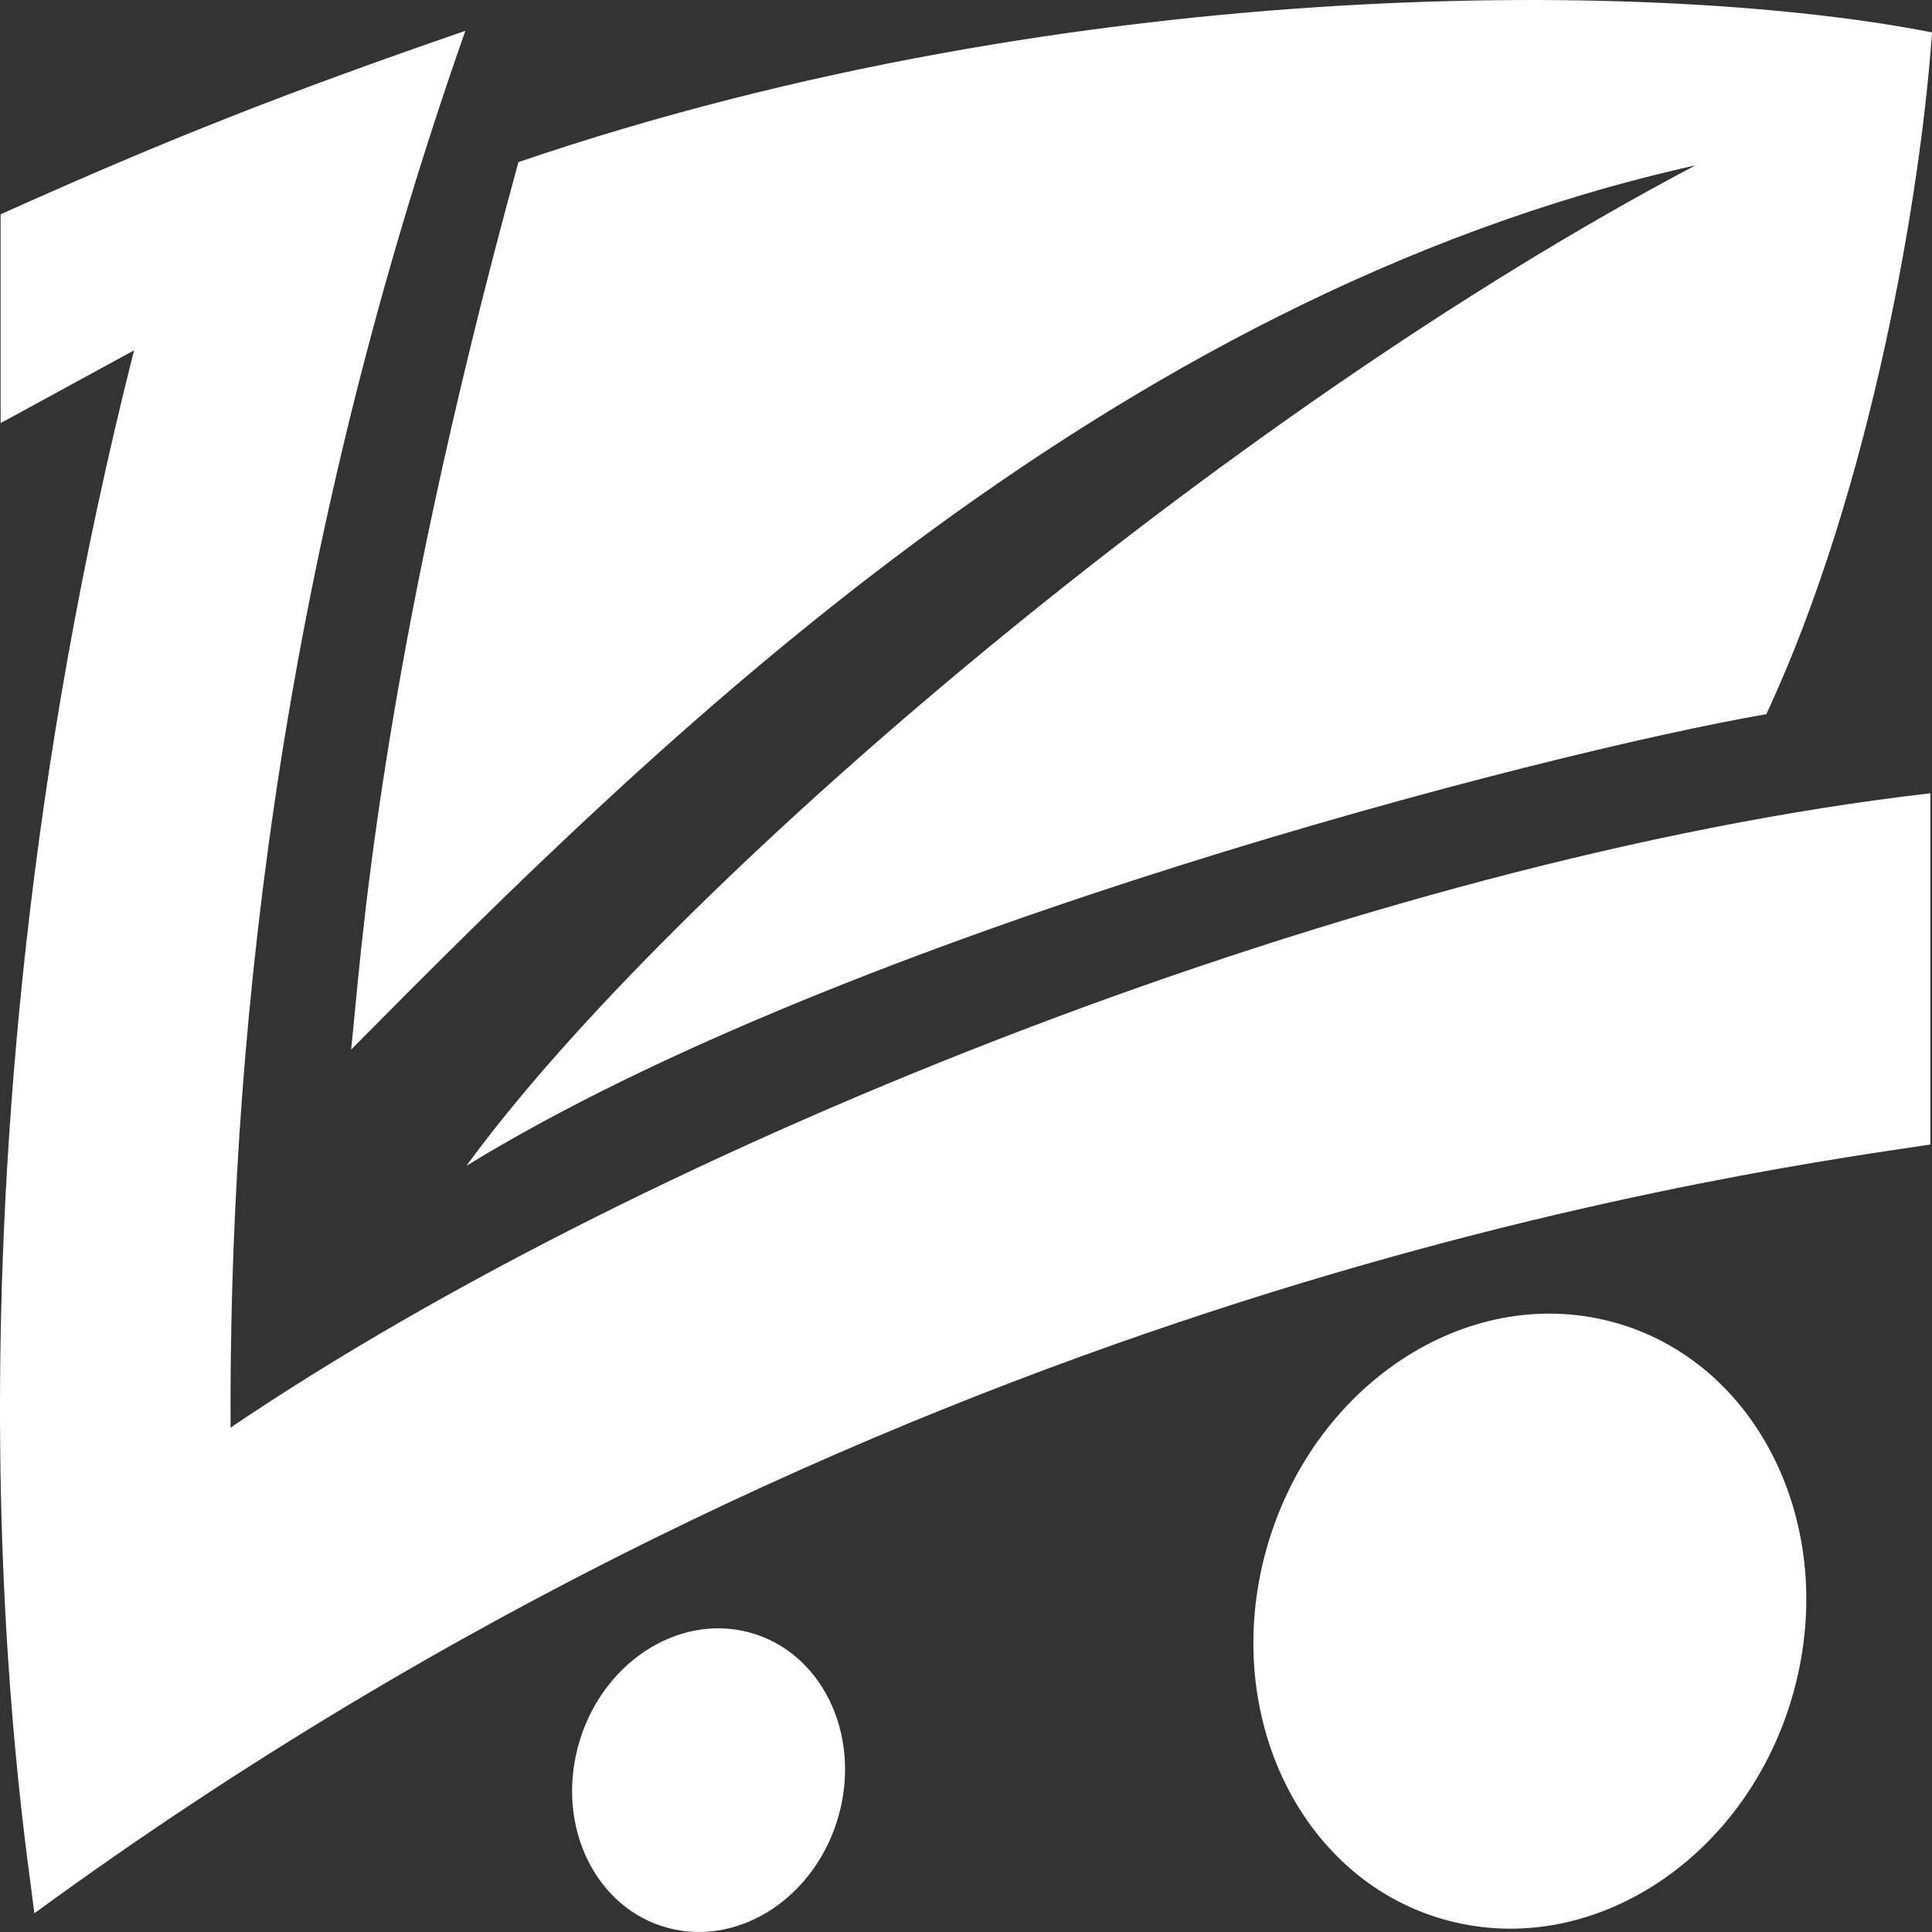 <svg width="32" height="32" viewBox="0 0 32 32" fill="none" xmlns="http://www.w3.org/2000/svg">
<rect x="0" y="0" width="32" height="32" fill="#333333" stroke="none"/>
<path d="M0.01 3.55V7.008L2.22 5.803C-1.349 19.926 0.42 30.369 0.569 31.69C14.471 21.538 28.136 19.522 31.929 18.963L31.973 18.956V18.144V13.139C22.651 14.214 10.744 18.956 3.819 23.646C3.792 17.672 4.511 9.602 7.708 0.51C4.751 1.532 2.806 2.292 0.01 3.55Z" fill="white"/>
<path d="M29.713 28.004C28.967 30.744 26.404 32.448 23.988 31.812C21.572 31.175 20.219 28.438 20.965 25.698C21.712 22.959 24.275 21.254 26.69 21.891C29.106 22.527 30.459 25.265 29.713 28.004Z" fill="white"/>
<path d="M13.896 30.054C13.527 31.407 12.262 32.248 11.069 31.934C9.876 31.62 9.208 30.268 9.577 28.916C9.945 27.563 11.211 26.722 12.403 27.036C13.596 27.35 14.264 28.702 13.896 30.054Z" fill="white"/>
<path d="M5.816 17.384C5.976 15.917 6.243 11.227 8.587 2.685C17.883 -0.485 27.632 -0.328 32 0.537C31.822 3.139 31.004 8.077 29.256 11.829C25.607 12.458 14.037 15.433 7.725 19.31C11.107 14.673 20.297 6.839 28.084 2.738C18.273 4.926 10.771 12.38 5.816 17.384Z" fill="white"/>
</svg>
